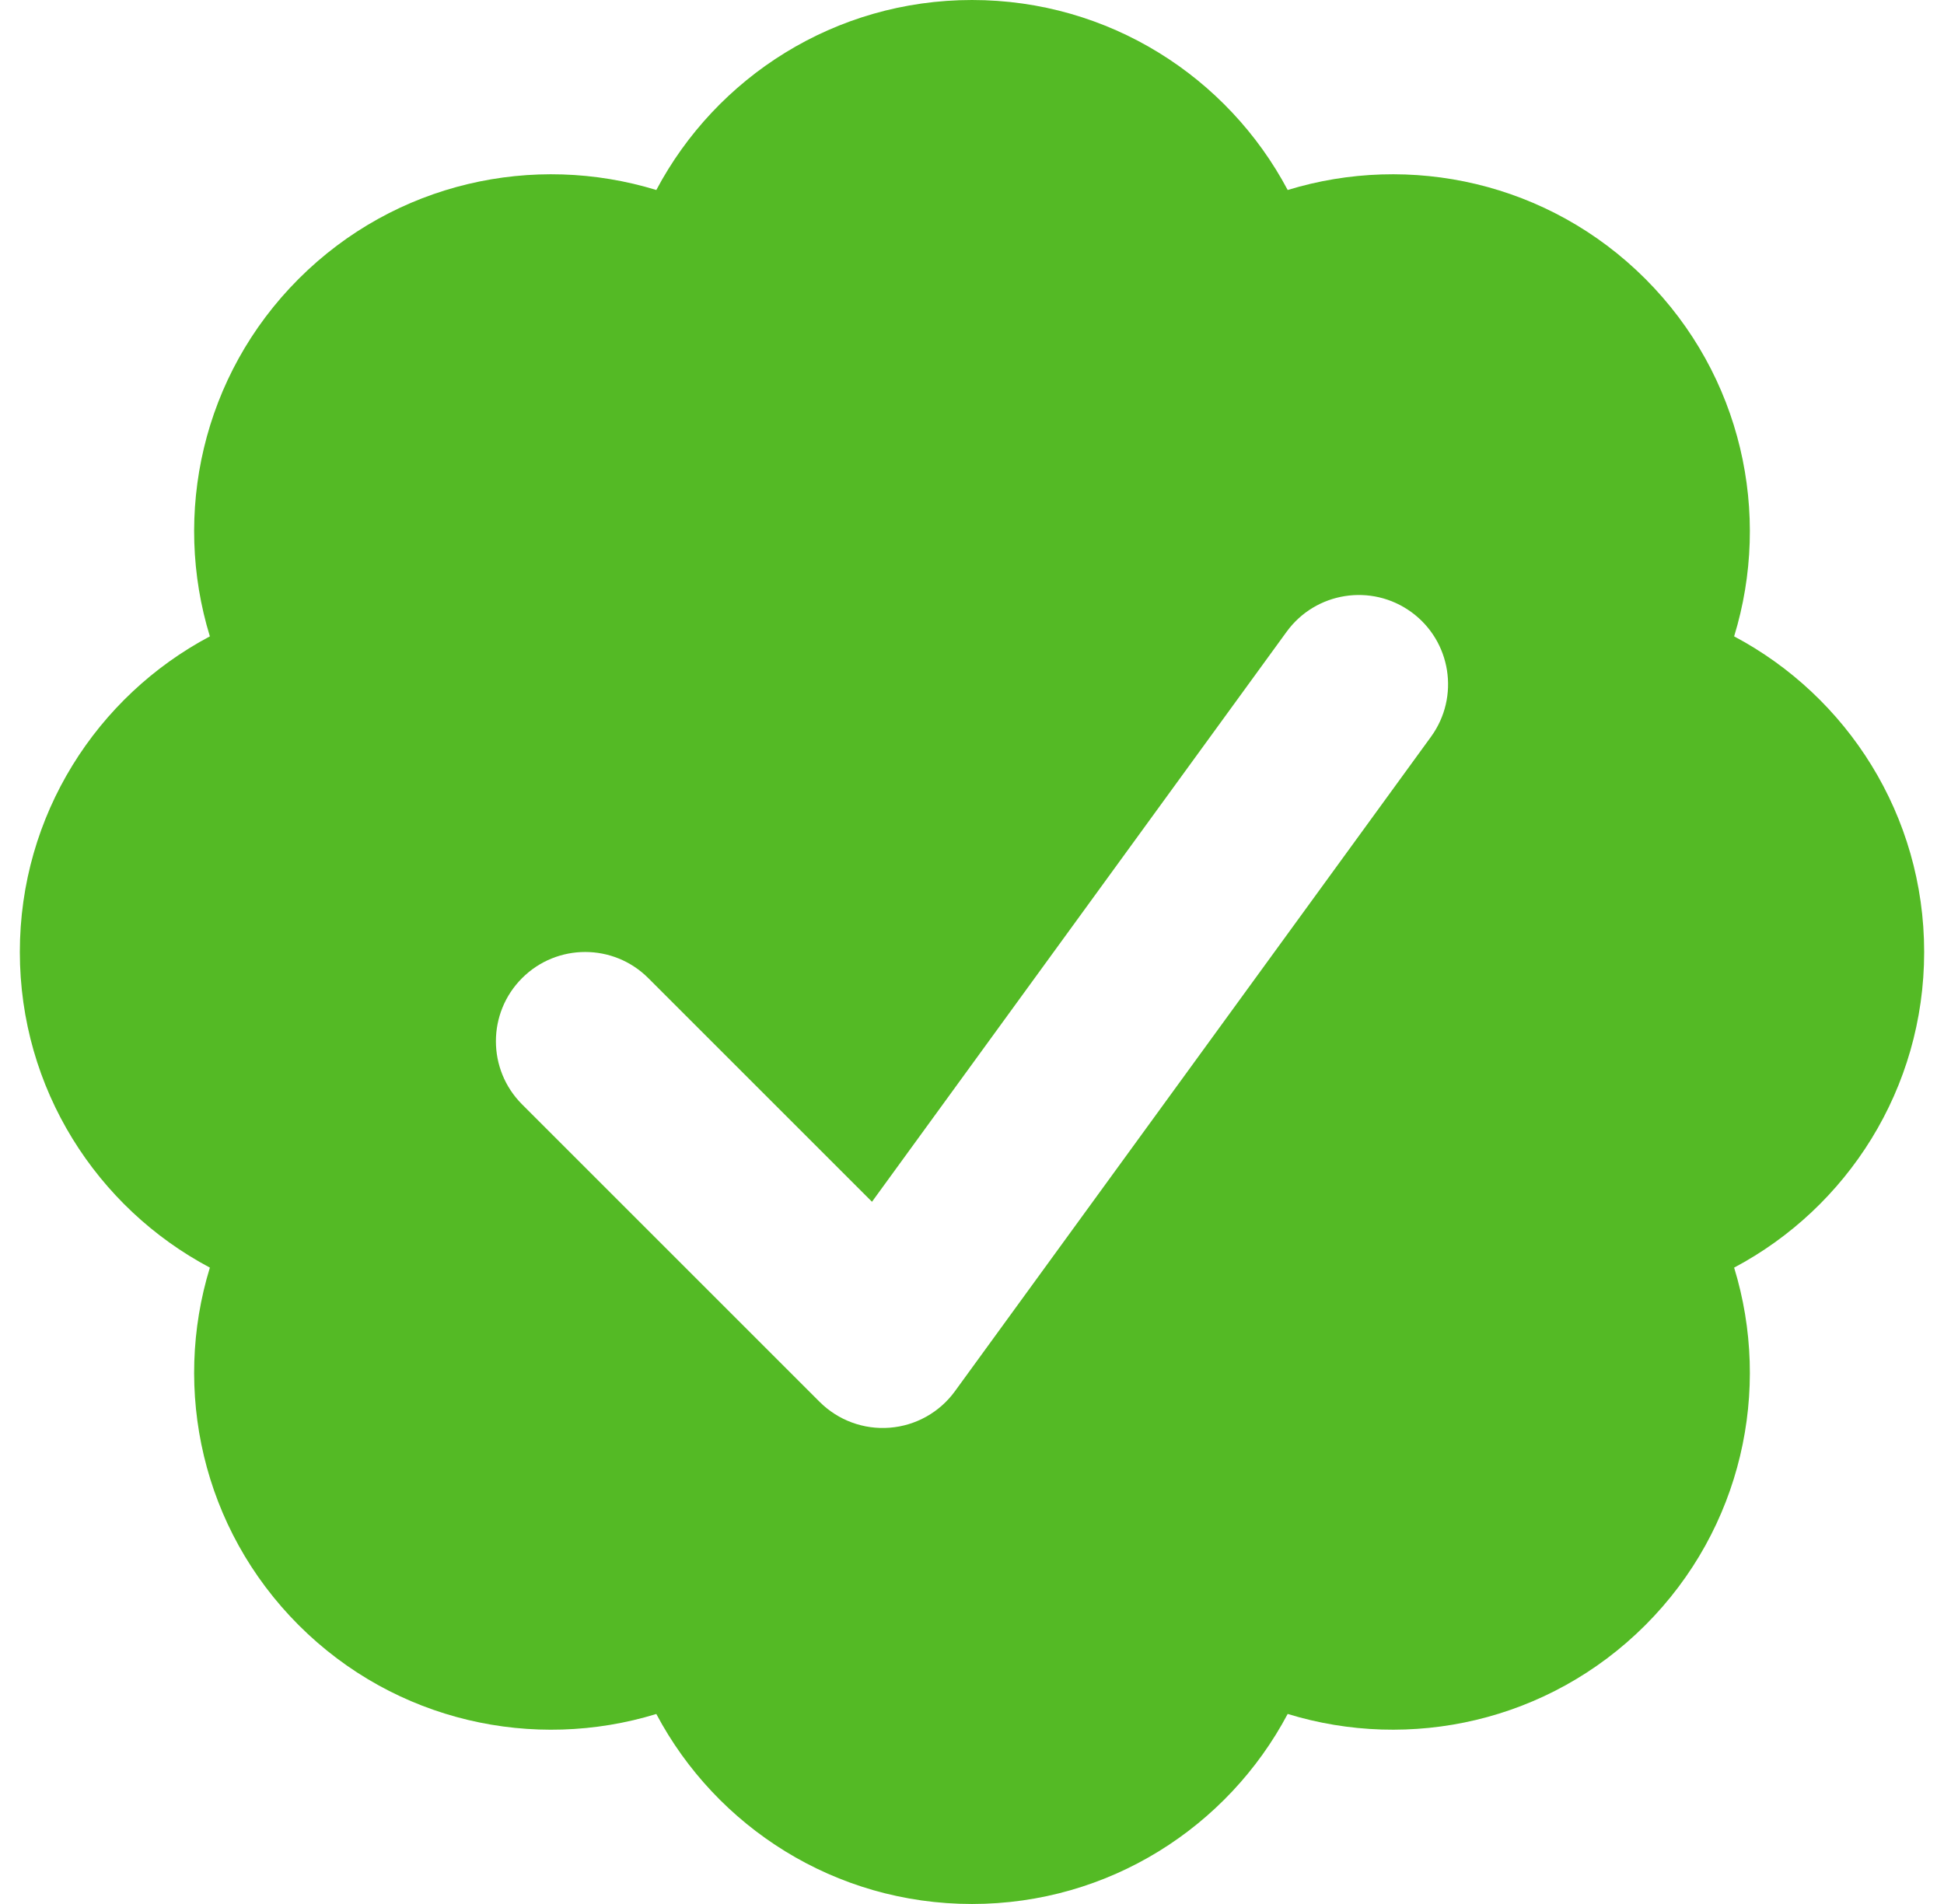 <svg width="49" height="48" viewBox="0 0 49 48" fill="none" xmlns="http://www.w3.org/2000/svg">
<path fill-rule="evenodd" clip-rule="evenodd" d="M43.71 31.957C46.559 30.446 48.5 27.45 48.5 24C48.5 20.55 46.559 17.554 43.71 16.043C44.656 12.96 43.91 9.469 41.471 7.029C39.031 4.59 35.54 3.844 32.457 4.79C30.946 1.941 27.95 0 24.5 0C21.05 0 18.054 1.941 16.543 4.79C13.46 3.844 9.969 4.59 7.529 7.029C5.09 9.469 4.344 12.96 5.29 16.043C2.441 17.554 0.5 20.55 0.5 24C0.5 27.45 2.441 30.446 5.29 31.957C4.344 35.04 5.09 38.531 7.529 40.971C9.969 43.41 13.46 44.156 16.543 43.21C18.054 46.059 21.05 48 24.5 48C27.95 48 30.946 46.059 32.457 43.209C35.54 44.156 39.031 43.41 41.471 40.971C43.91 38.531 44.656 35.04 43.71 31.957ZM36.07 18.573C36.8 17.568 36.578 16.161 35.573 15.43C34.568 14.7 33.161 14.922 32.43 15.927L21.979 30.297L16.341 24.659C15.462 23.78 14.038 23.78 13.159 24.659C12.28 25.538 12.28 26.962 13.159 27.841L20.659 35.341C21.124 35.806 21.77 36.045 22.426 35.993C23.082 35.942 23.683 35.606 24.07 35.073L36.07 18.573Z" fill="#54BA25"/>
</svg>
